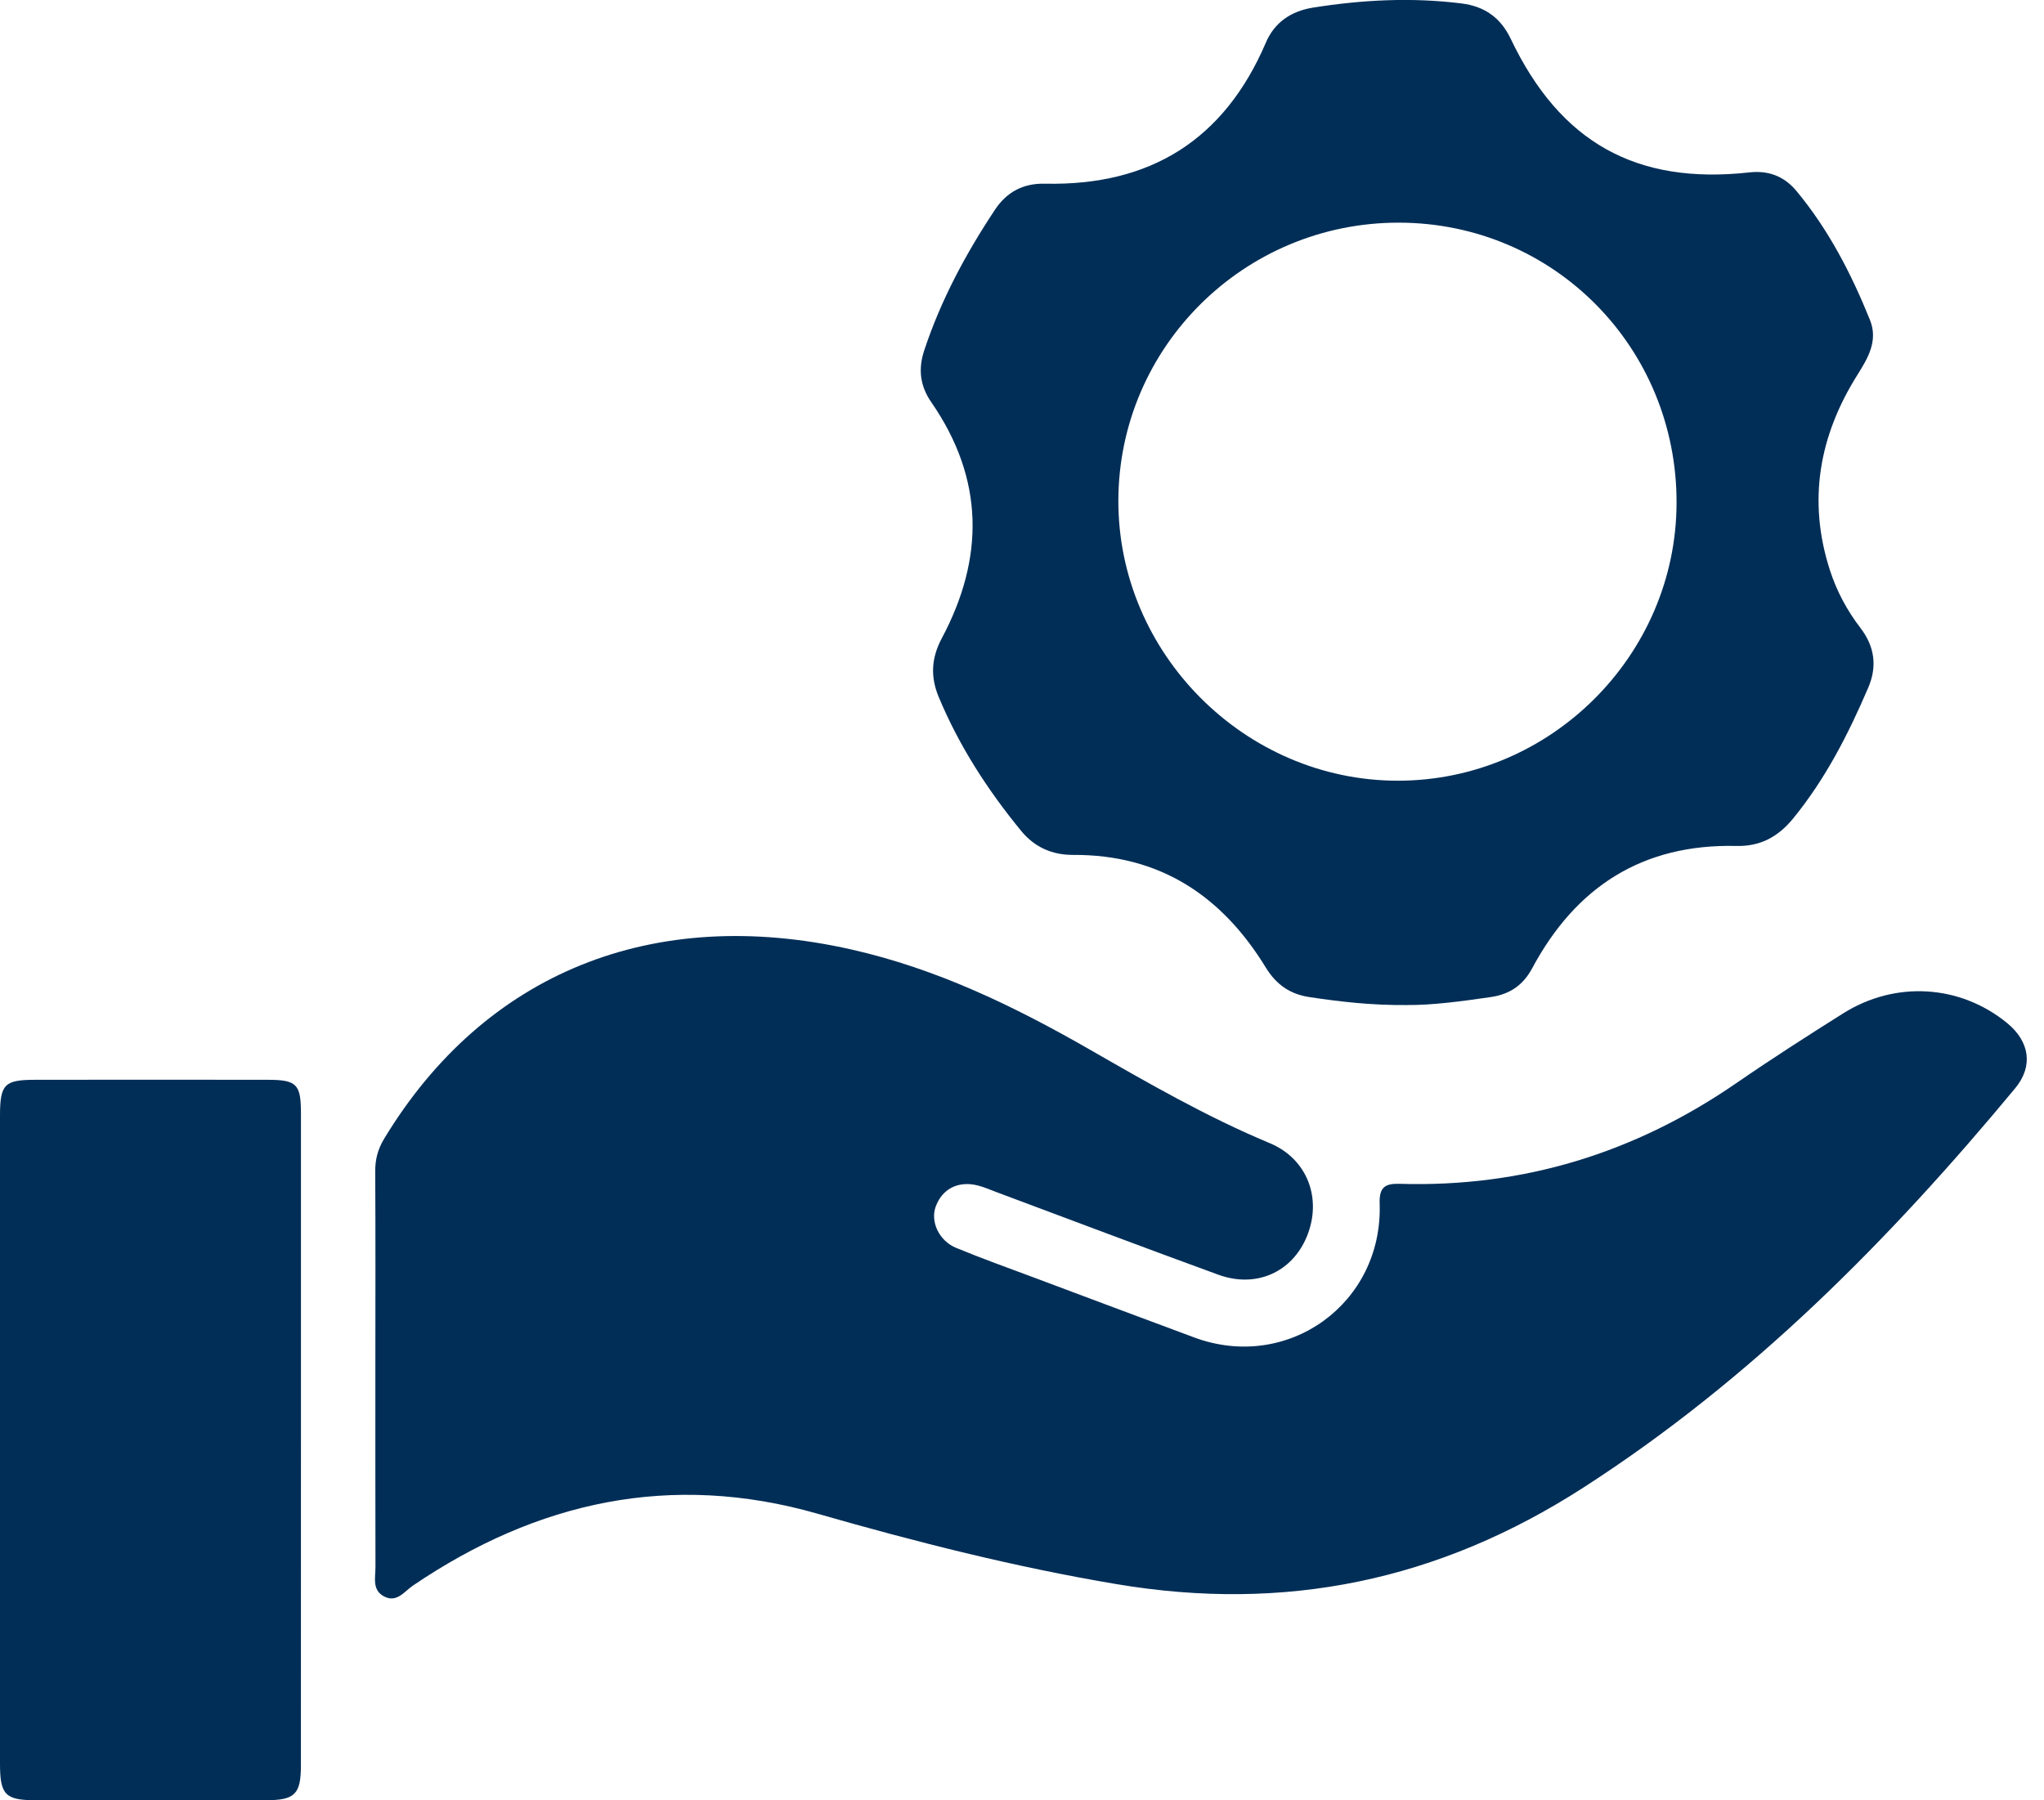 <svg width="42" height="37" viewBox="0 0 42 37" fill="none" xmlns="http://www.w3.org/2000/svg">
<g clip-path="url(#clip0_18_54)">
<path d="M7.713 28.143C7.713 26.789 7.718 25.434 7.71 24.079C7.708 23.829 7.764 23.617 7.894 23.402C9.96 19.99 13.42 18.593 17.495 19.514C19.246 19.909 20.832 20.676 22.377 21.562C23.588 22.257 24.797 22.955 26.091 23.494C26.864 23.817 27.171 24.632 26.855 25.408C26.554 26.145 25.814 26.481 25.035 26.198C23.512 25.643 21.996 25.068 20.477 24.501C20.35 24.454 20.226 24.398 20.096 24.365C19.691 24.261 19.358 24.432 19.225 24.803C19.116 25.108 19.294 25.501 19.646 25.646C20.173 25.864 20.711 26.056 21.245 26.256C22.341 26.668 23.438 27.078 24.535 27.486C26.457 28.202 28.42 26.794 28.349 24.734C28.337 24.388 28.471 24.321 28.767 24.33C31.301 24.405 33.599 23.694 35.683 22.257C36.401 21.762 37.136 21.291 37.873 20.827C38.948 20.151 40.276 20.236 41.24 21.024C41.708 21.406 41.783 21.913 41.407 22.367C38.813 25.494 35.985 28.352 32.532 30.575C29.558 32.49 26.405 33.141 22.936 32.556C20.857 32.206 18.823 31.691 16.8 31.11C13.792 30.248 11.037 30.855 8.485 32.587C8.308 32.707 8.156 32.944 7.896 32.812C7.641 32.683 7.715 32.423 7.715 32.205C7.712 30.85 7.713 29.495 7.713 28.141V28.143Z" fill="#012E57"/>
<path d="M28.921 20.656C28.161 20.662 27.535 20.586 26.91 20.493C26.506 20.434 26.223 20.232 26.012 19.889C25.108 18.409 23.831 17.561 22.051 17.57C21.622 17.572 21.261 17.414 20.984 17.078C20.294 16.237 19.708 15.332 19.288 14.323C19.116 13.909 19.135 13.524 19.353 13.116C20.233 11.464 20.223 9.839 19.138 8.269C18.907 7.936 18.862 7.591 18.991 7.201C19.334 6.165 19.844 5.216 20.444 4.311C20.688 3.943 21.027 3.765 21.473 3.775C23.632 3.823 25.155 2.876 26.01 0.878C26.19 0.455 26.533 0.229 26.977 0.157C27.992 -0.005 29.011 -0.057 30.034 0.071C30.5 0.13 30.832 0.358 31.042 0.797C32.057 2.928 33.623 3.801 35.947 3.543C36.339 3.499 36.66 3.623 36.909 3.92C37.57 4.714 38.038 5.62 38.422 6.571C38.596 6.999 38.387 7.353 38.165 7.706C37.38 8.956 37.14 10.288 37.6 11.715C37.739 12.149 37.953 12.546 38.228 12.905C38.523 13.29 38.575 13.699 38.388 14.134C37.978 15.09 37.51 16.008 36.845 16.822C36.531 17.206 36.161 17.398 35.679 17.386C33.749 17.341 32.379 18.227 31.483 19.9C31.297 20.247 31.025 20.433 30.636 20.491C30.025 20.581 29.415 20.66 28.922 20.655L28.921 20.656ZM28.748 4.576C25.571 4.57 22.988 7.127 22.98 10.286C22.973 13.428 25.579 16.043 28.719 16.045C31.856 16.047 34.441 13.472 34.45 10.338C34.458 7.14 31.926 4.582 28.748 4.576Z" fill="#012E57"/>
<path d="M6.184 29.604C6.184 31.831 6.184 34.058 6.183 36.286C6.183 36.873 6.059 36.997 5.47 36.998C3.89 37 2.31 37 0.729 36.998C0.109 36.998 0.001 36.885 0 36.255C0 31.815 0 27.376 0 22.936C0 22.284 0.089 22.193 0.72 22.192C2.315 22.19 3.911 22.189 5.506 22.192C6.097 22.193 6.183 22.284 6.184 22.875C6.184 25.118 6.184 27.36 6.184 29.603V29.604Z" fill="#012E57"/>
</g>
<defs>
<clipPath id="clip0_18_54">
<rect width="41.646" height="37" fill="white"/>
</clipPath>
</defs>
</svg>

